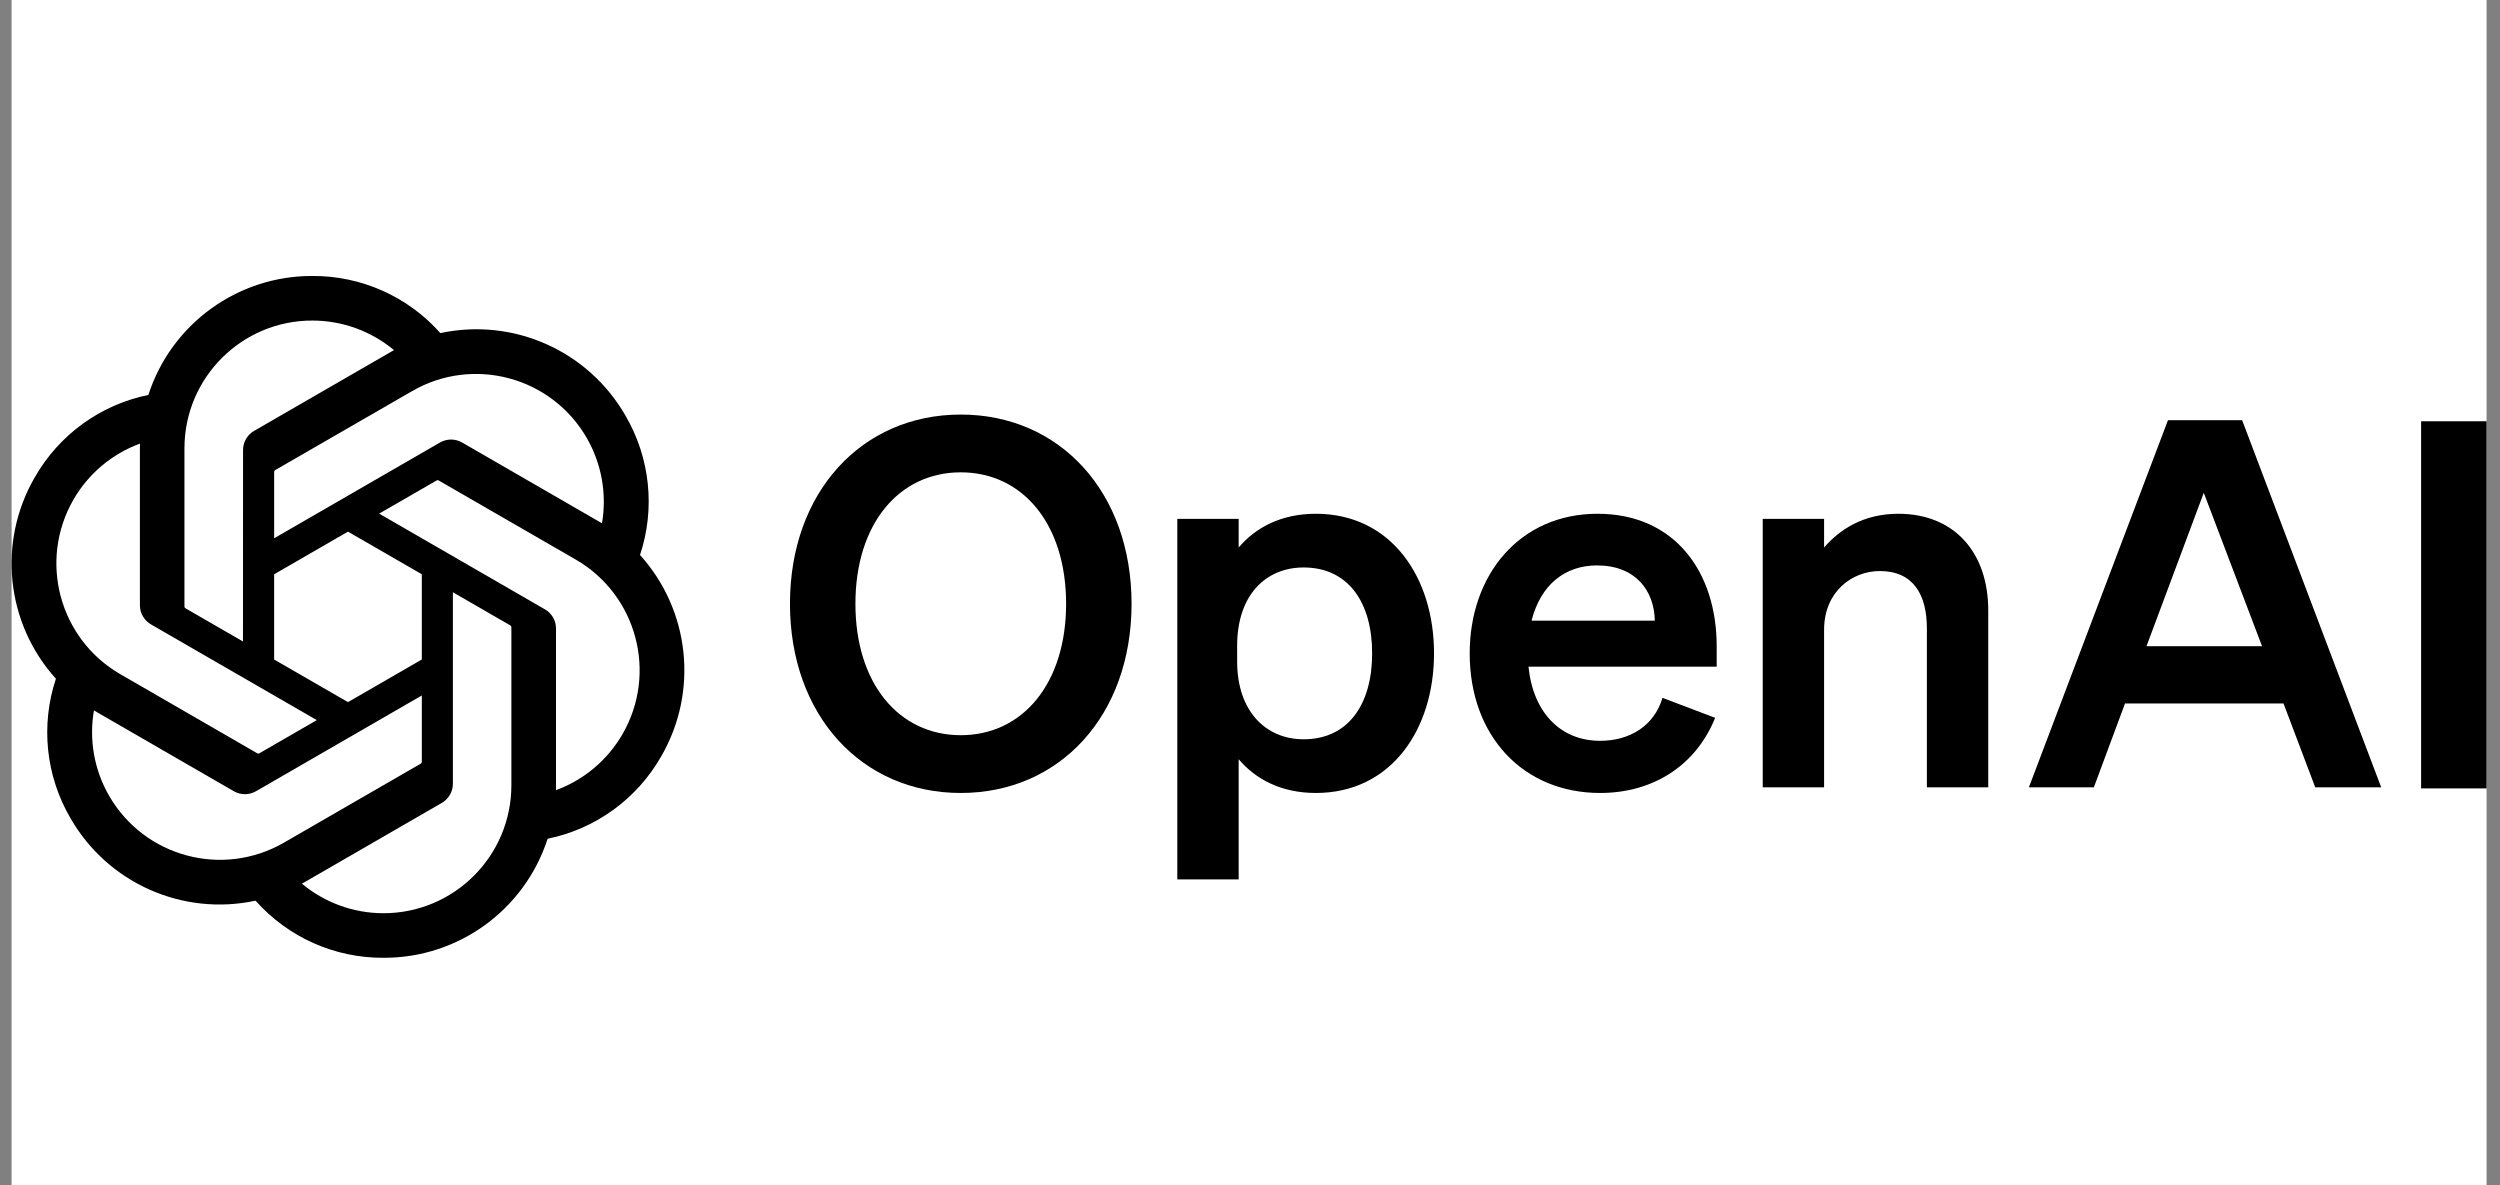 <svg width="154" height="73" viewBox="0 0 154 73" fill="none" xmlns="http://www.w3.org/2000/svg">
<rect x="0" y="0" width="154" height="73" fill="#808080" stroke="none"/>
<rect width="152.458" height="73" transform="translate(0.714)" fill="white"/>
<g clip-path="url(#clip0_2397_918)">
<path d="M48.662 37.192C48.662 44.059 53.072 48.847 59.183 48.847C65.294 48.847 69.704 44.059 69.704 37.192C69.704 30.325 65.294 25.537 59.183 25.537C53.072 25.537 48.662 30.325 48.662 37.192ZM65.672 37.192C65.672 42.106 62.995 45.288 59.183 45.288C55.371 45.288 52.694 42.106 52.694 37.192C52.694 32.278 55.371 29.096 59.183 29.096C62.995 29.096 65.672 32.278 65.672 37.192Z" fill="black"/>
<path d="M81.059 48.847C85.69 48.847 88.336 44.941 88.336 40.248C88.336 35.554 85.69 31.648 81.059 31.648C78.917 31.648 77.342 32.498 76.302 33.727V31.963H72.522V54.171H76.302V46.768C77.342 47.997 78.917 48.847 81.059 48.847ZM76.208 39.775C76.208 36.657 77.972 34.956 80.303 34.956C83.044 34.956 84.524 37.098 84.524 40.248C84.524 43.398 83.044 45.54 80.303 45.54C77.972 45.54 76.208 43.807 76.208 40.752V39.775Z" fill="black"/>
<path d="M98.566 48.847C101.873 48.847 104.488 47.115 105.653 44.217L102.409 42.988C101.905 44.689 100.424 45.634 98.566 45.634C96.14 45.634 94.439 43.902 94.155 41.067H105.748V39.807C105.748 35.271 103.196 31.648 98.408 31.648C93.62 31.648 90.533 35.397 90.533 40.248C90.533 45.351 93.84 48.847 98.566 48.847ZM98.376 34.83C100.771 34.83 101.905 36.405 101.936 38.232H94.344C94.911 35.995 96.424 34.83 98.376 34.83Z" fill="black"/>
<path d="M108.584 48.501H112.364V38.799C112.364 36.436 114.097 35.176 115.798 35.176C117.877 35.176 118.696 36.657 118.696 38.704V48.501H122.476V37.602C122.476 34.042 120.397 31.648 116.932 31.648C114.79 31.648 113.309 32.624 112.364 33.727V31.963H108.584V48.501Z" fill="black"/>
<path d="M133.547 25.883L124.979 48.501H128.98L130.901 43.335H140.666L142.619 48.501H146.683L138.115 25.883H133.547ZM135.752 30.357L139.343 39.807H132.224L135.752 30.357Z" fill="black"/>
<path d="M153.172 25.949H149.14V48.566H153.172V25.949Z" fill="black"/>
<path d="M39.424 34.19C40.377 31.33 40.049 28.197 38.525 25.596C36.233 21.606 31.627 19.553 27.127 20.519C25.126 18.264 22.25 16.982 19.235 17C14.636 16.99 10.555 19.951 9.14 24.327C6.186 24.932 3.636 26.781 2.143 29.402C-0.166 33.382 0.361 38.398 3.445 41.811C2.492 44.671 2.821 47.804 4.344 50.405C6.636 54.395 11.243 56.448 15.742 55.482C17.743 57.737 20.62 59.02 23.635 59C28.236 59.012 32.318 56.048 33.733 51.668C36.688 51.063 39.238 49.214 40.73 46.593C43.036 42.613 42.509 37.6 39.426 34.188L39.424 34.19ZM23.637 56.255C21.796 56.258 20.012 55.614 18.598 54.434C18.663 54.399 18.774 54.338 18.846 54.293L27.21 49.463C27.638 49.22 27.9 48.765 27.898 48.273V36.482L31.432 38.523C31.47 38.541 31.495 38.578 31.501 38.62V48.384C31.495 52.726 27.979 56.246 23.637 56.255ZM6.727 49.032C5.804 47.439 5.472 45.571 5.788 43.759C5.85 43.795 5.959 43.862 6.036 43.907L14.4 48.737C14.824 48.985 15.349 48.985 15.774 48.737L25.984 42.841V46.923C25.987 46.965 25.967 47.006 25.934 47.032L17.48 51.913C13.714 54.082 8.905 52.793 6.728 49.032H6.727ZM4.525 30.776C5.444 29.18 6.895 27.96 8.622 27.326C8.622 27.398 8.618 27.525 8.618 27.615V37.276C8.615 37.767 8.878 38.222 9.304 38.465L19.515 44.36L15.98 46.401C15.944 46.424 15.9 46.428 15.861 46.411L7.405 41.526C3.647 39.35 2.358 34.542 4.524 30.778L4.525 30.776ZM33.566 37.535L23.356 31.639L26.891 29.599C26.926 29.576 26.971 29.572 27.01 29.589L35.466 34.47C39.23 36.645 40.52 41.461 38.345 45.225C37.425 46.818 35.976 48.039 34.25 48.674V38.724C34.254 38.233 33.993 37.779 33.568 37.535H33.566ZM37.084 32.24C37.022 32.202 36.913 32.136 36.836 32.092L28.473 27.262C28.049 27.014 27.524 27.014 27.098 27.262L16.888 33.157V29.076C16.886 29.034 16.905 28.993 16.938 28.966L25.392 24.089C29.158 21.917 33.972 23.21 36.143 26.977C37.06 28.567 37.392 30.43 37.081 32.24H37.084ZM14.967 39.515L11.431 37.474C11.393 37.456 11.368 37.419 11.362 37.377V27.613C11.365 23.266 14.892 19.743 19.239 19.746C21.078 19.746 22.858 20.392 24.271 21.568C24.207 21.602 24.097 21.664 24.023 21.708L15.66 26.538C15.232 26.781 14.969 27.235 14.972 27.727L14.967 39.513V39.515ZM16.887 35.376L21.435 32.749L25.983 35.374V40.626L21.435 43.251L16.887 40.626V35.376Z" fill="black"/>
</g>
<defs>
<clipPath id="clip0_2397_918">
<rect width="152.458" height="42" fill="white" transform="translate(0.714 17)"/>
</clipPath>
</defs>
</svg>
